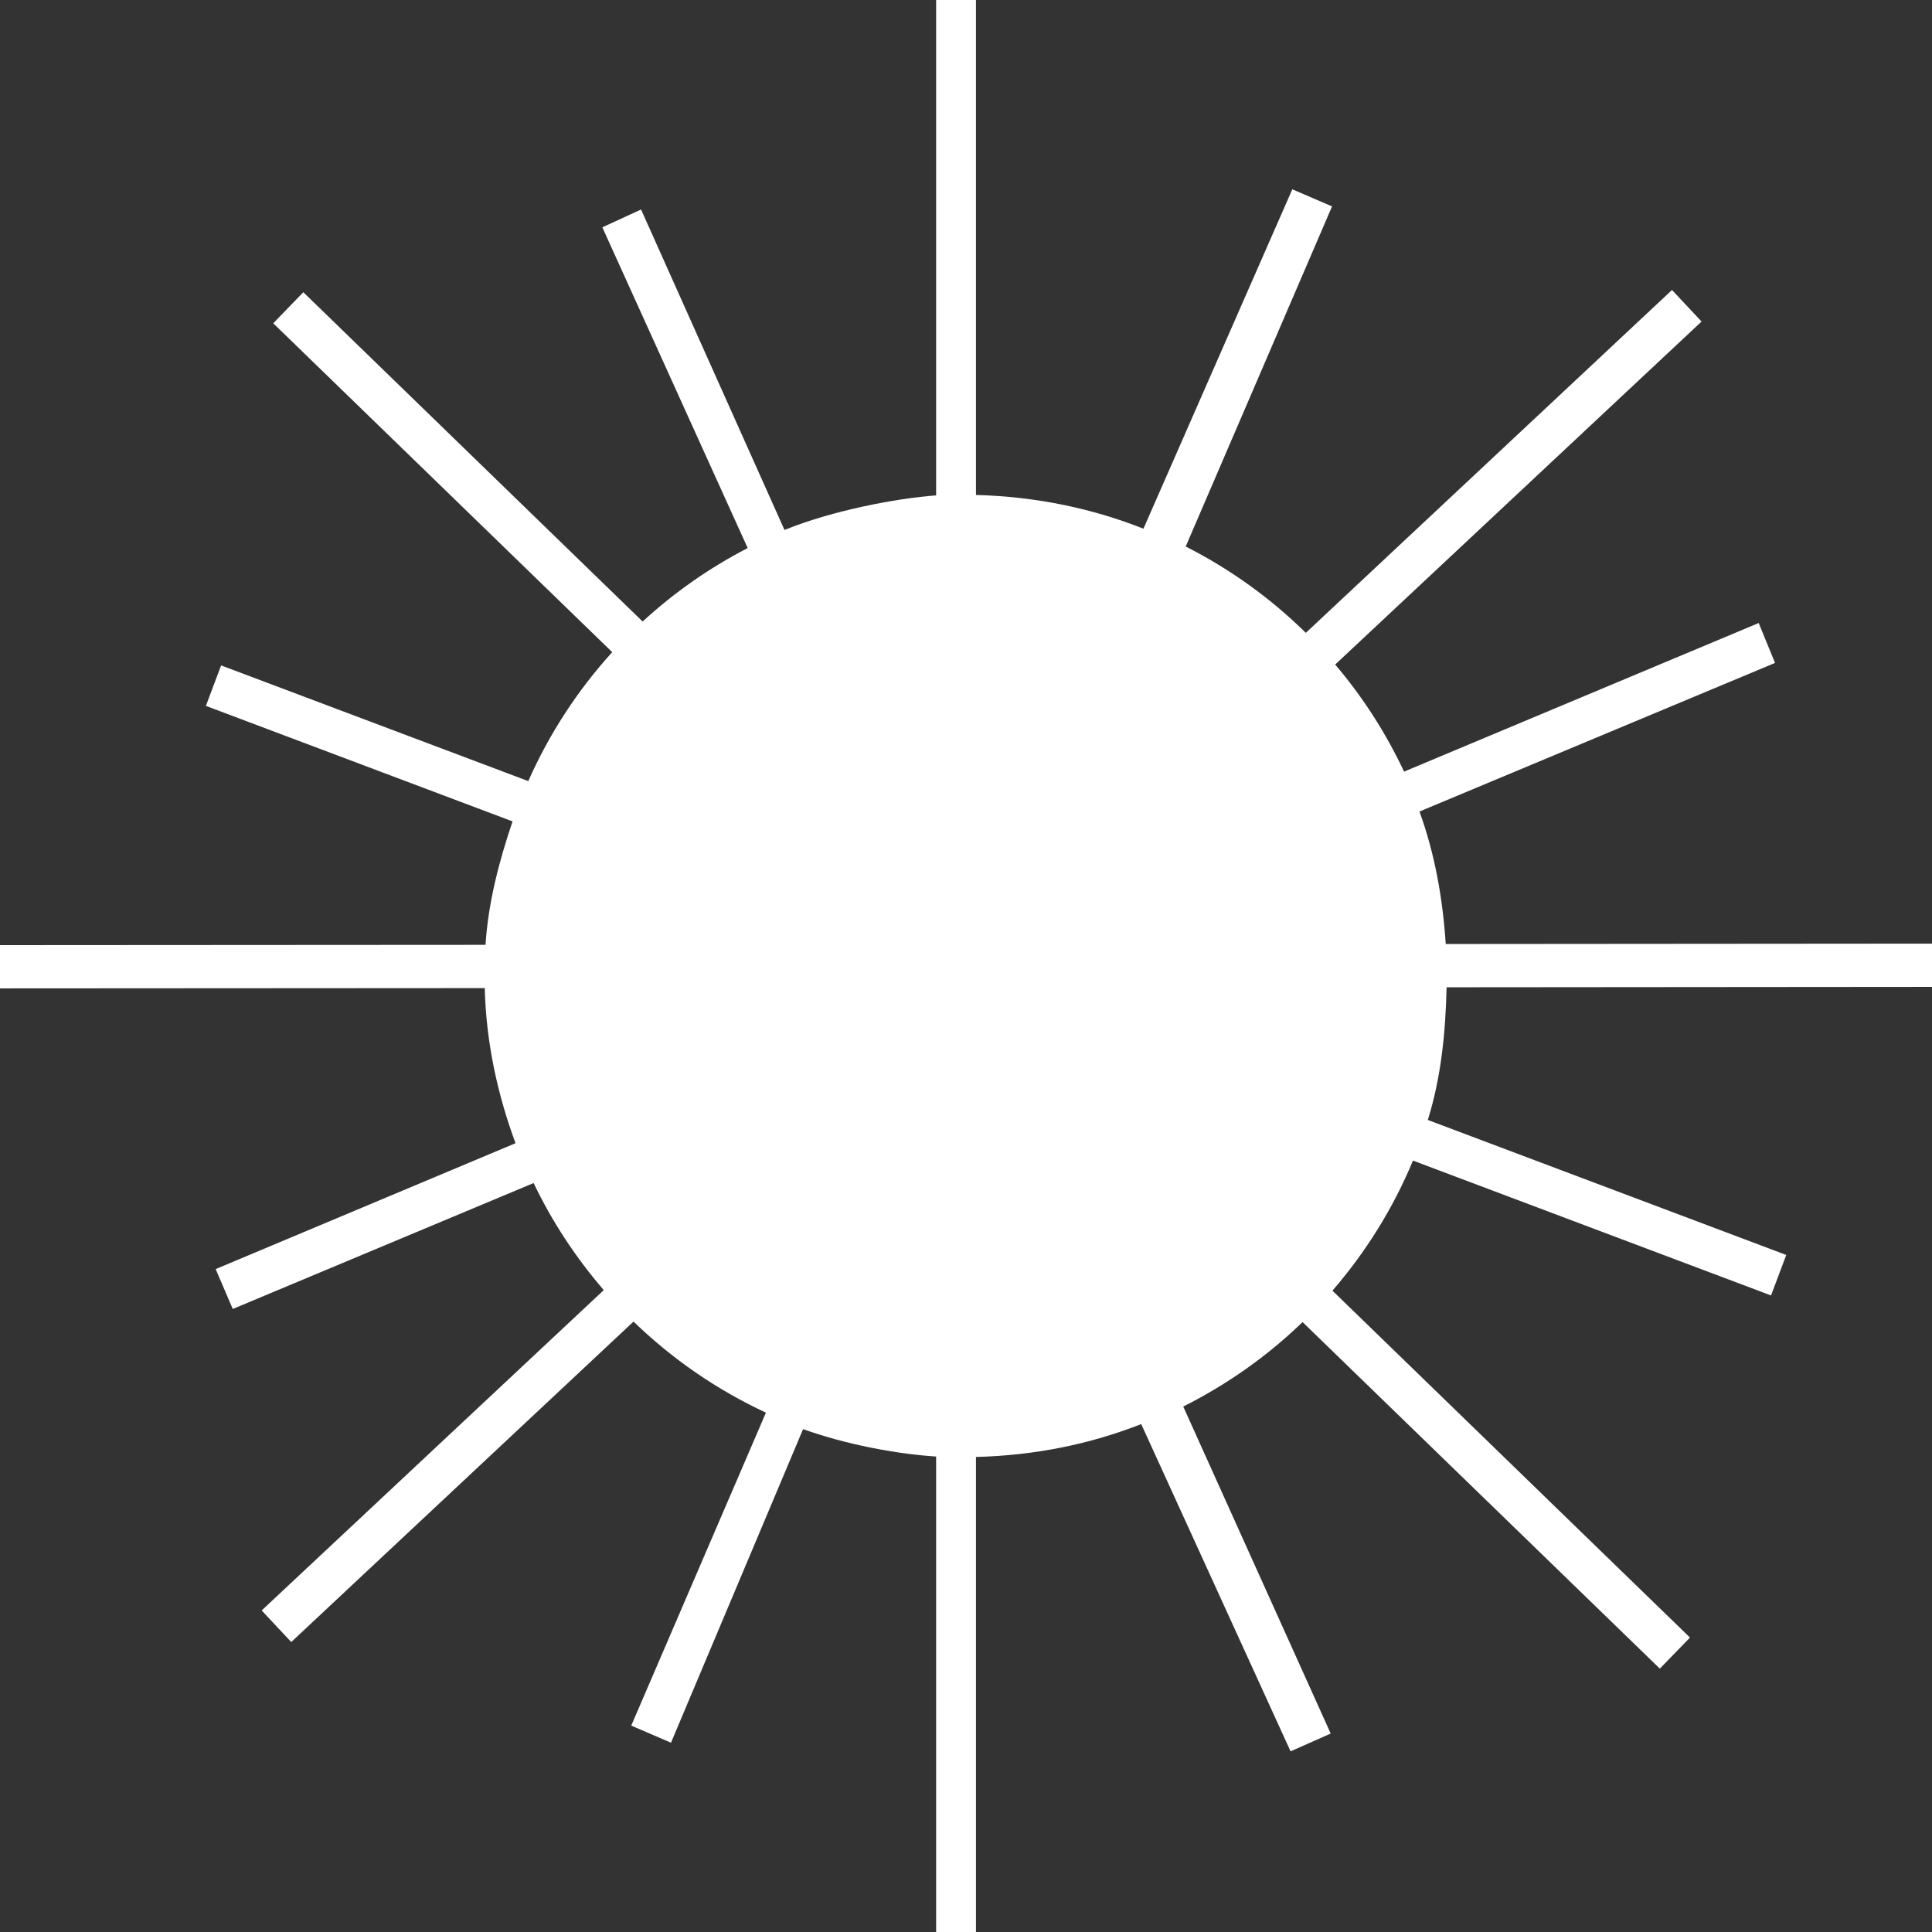 <?xml version="1.0" encoding="utf-8"?>
<!-- Generator: Adobe Illustrator 24.1.2, SVG Export Plug-In . SVG Version: 6.00 Build 0)  -->
<svg version="1.1" id="Layer_1" xmlns="http://www.w3.org/2000/svg" xmlns:xlink="http://www.w3.org/1999/xlink" x="0px" y="0px"
	 viewBox="0 0 200 200" style="enable-background:new 0 0 200 200;" xml:space="preserve">
<rect x="0" y="0" width="200" height="200" fill="#333333" stroke="none"/>
<style type="text/css">
	.st0{fill:#ffffff;}
</style>
<path id="XMLID_284_" class="st0" d="M200,102.161v-4.478l-50.338,0.04
	c-0.314-4.786-1.148-9.391-2.718-13.714l36.807-15.383l-1.691-4.131l-36.712,15.383
	c-1.887-4.017-4.287-7.74-7.13-11.085l37.927-35.507l-3.059-3.266l-37.907,35.491
	c-3.642-3.582-7.832-6.602-12.435-8.936l15.15-35.208l-4.114-1.77
	l-15.412,35.135c-5.295-2.108-11.151-3.33-17.336-3.493V0h-4.124v51.283
	c-4.124,0.306-10.716,1.554-15.697,3.578l-14.848-33.173l-4.009,1.844l15.047,33.203
	c-3.971,2.05-7.615,4.609-10.875,7.605L31.399,30.251l-3.113,3.215l35.092,34.046
	c-3.57,3.925-6.512,8.431-8.692,13.348L22.89,68.883l-1.577,4.19l31.747,11.958
	c-1.373,4.05-2.513,8.338-2.799,12.778L0,97.84v4.478l50.181-0.03
	c0.141,5.63,1.327,11.038,3.187,16.056l-31.042,13.031l1.768,4.13l31.147-13.037
	c1.921,4.024,4.382,7.743,7.261,11.082l-35.414,33.164l3.063,3.268l35.432-33.174
	c3.985,3.862,8.612,7.062,13.706,9.429l-13.942,32.397l4.114,1.77l13.674-32.461
	c4.434,1.589,9.649,2.57,13.773,2.837v49.221h4.124v-49.176
	c6.186-0.16,11.876-1.351,17.107-3.403l15.46,33.876l4.154-1.842l-15.265-33.853
	c4.555-2.281,8.727-5.237,12.353-8.741l36.982,35.873l3.125-3.214l-37.015-35.913
	c3.451-3.987,6.284-8.521,8.338-13.464l37.065,13.962l1.576-4.192l-37.105-13.976
	c1.361-4.351,1.834-8.962,1.943-13.735L200,102.161z"/>
</svg>
